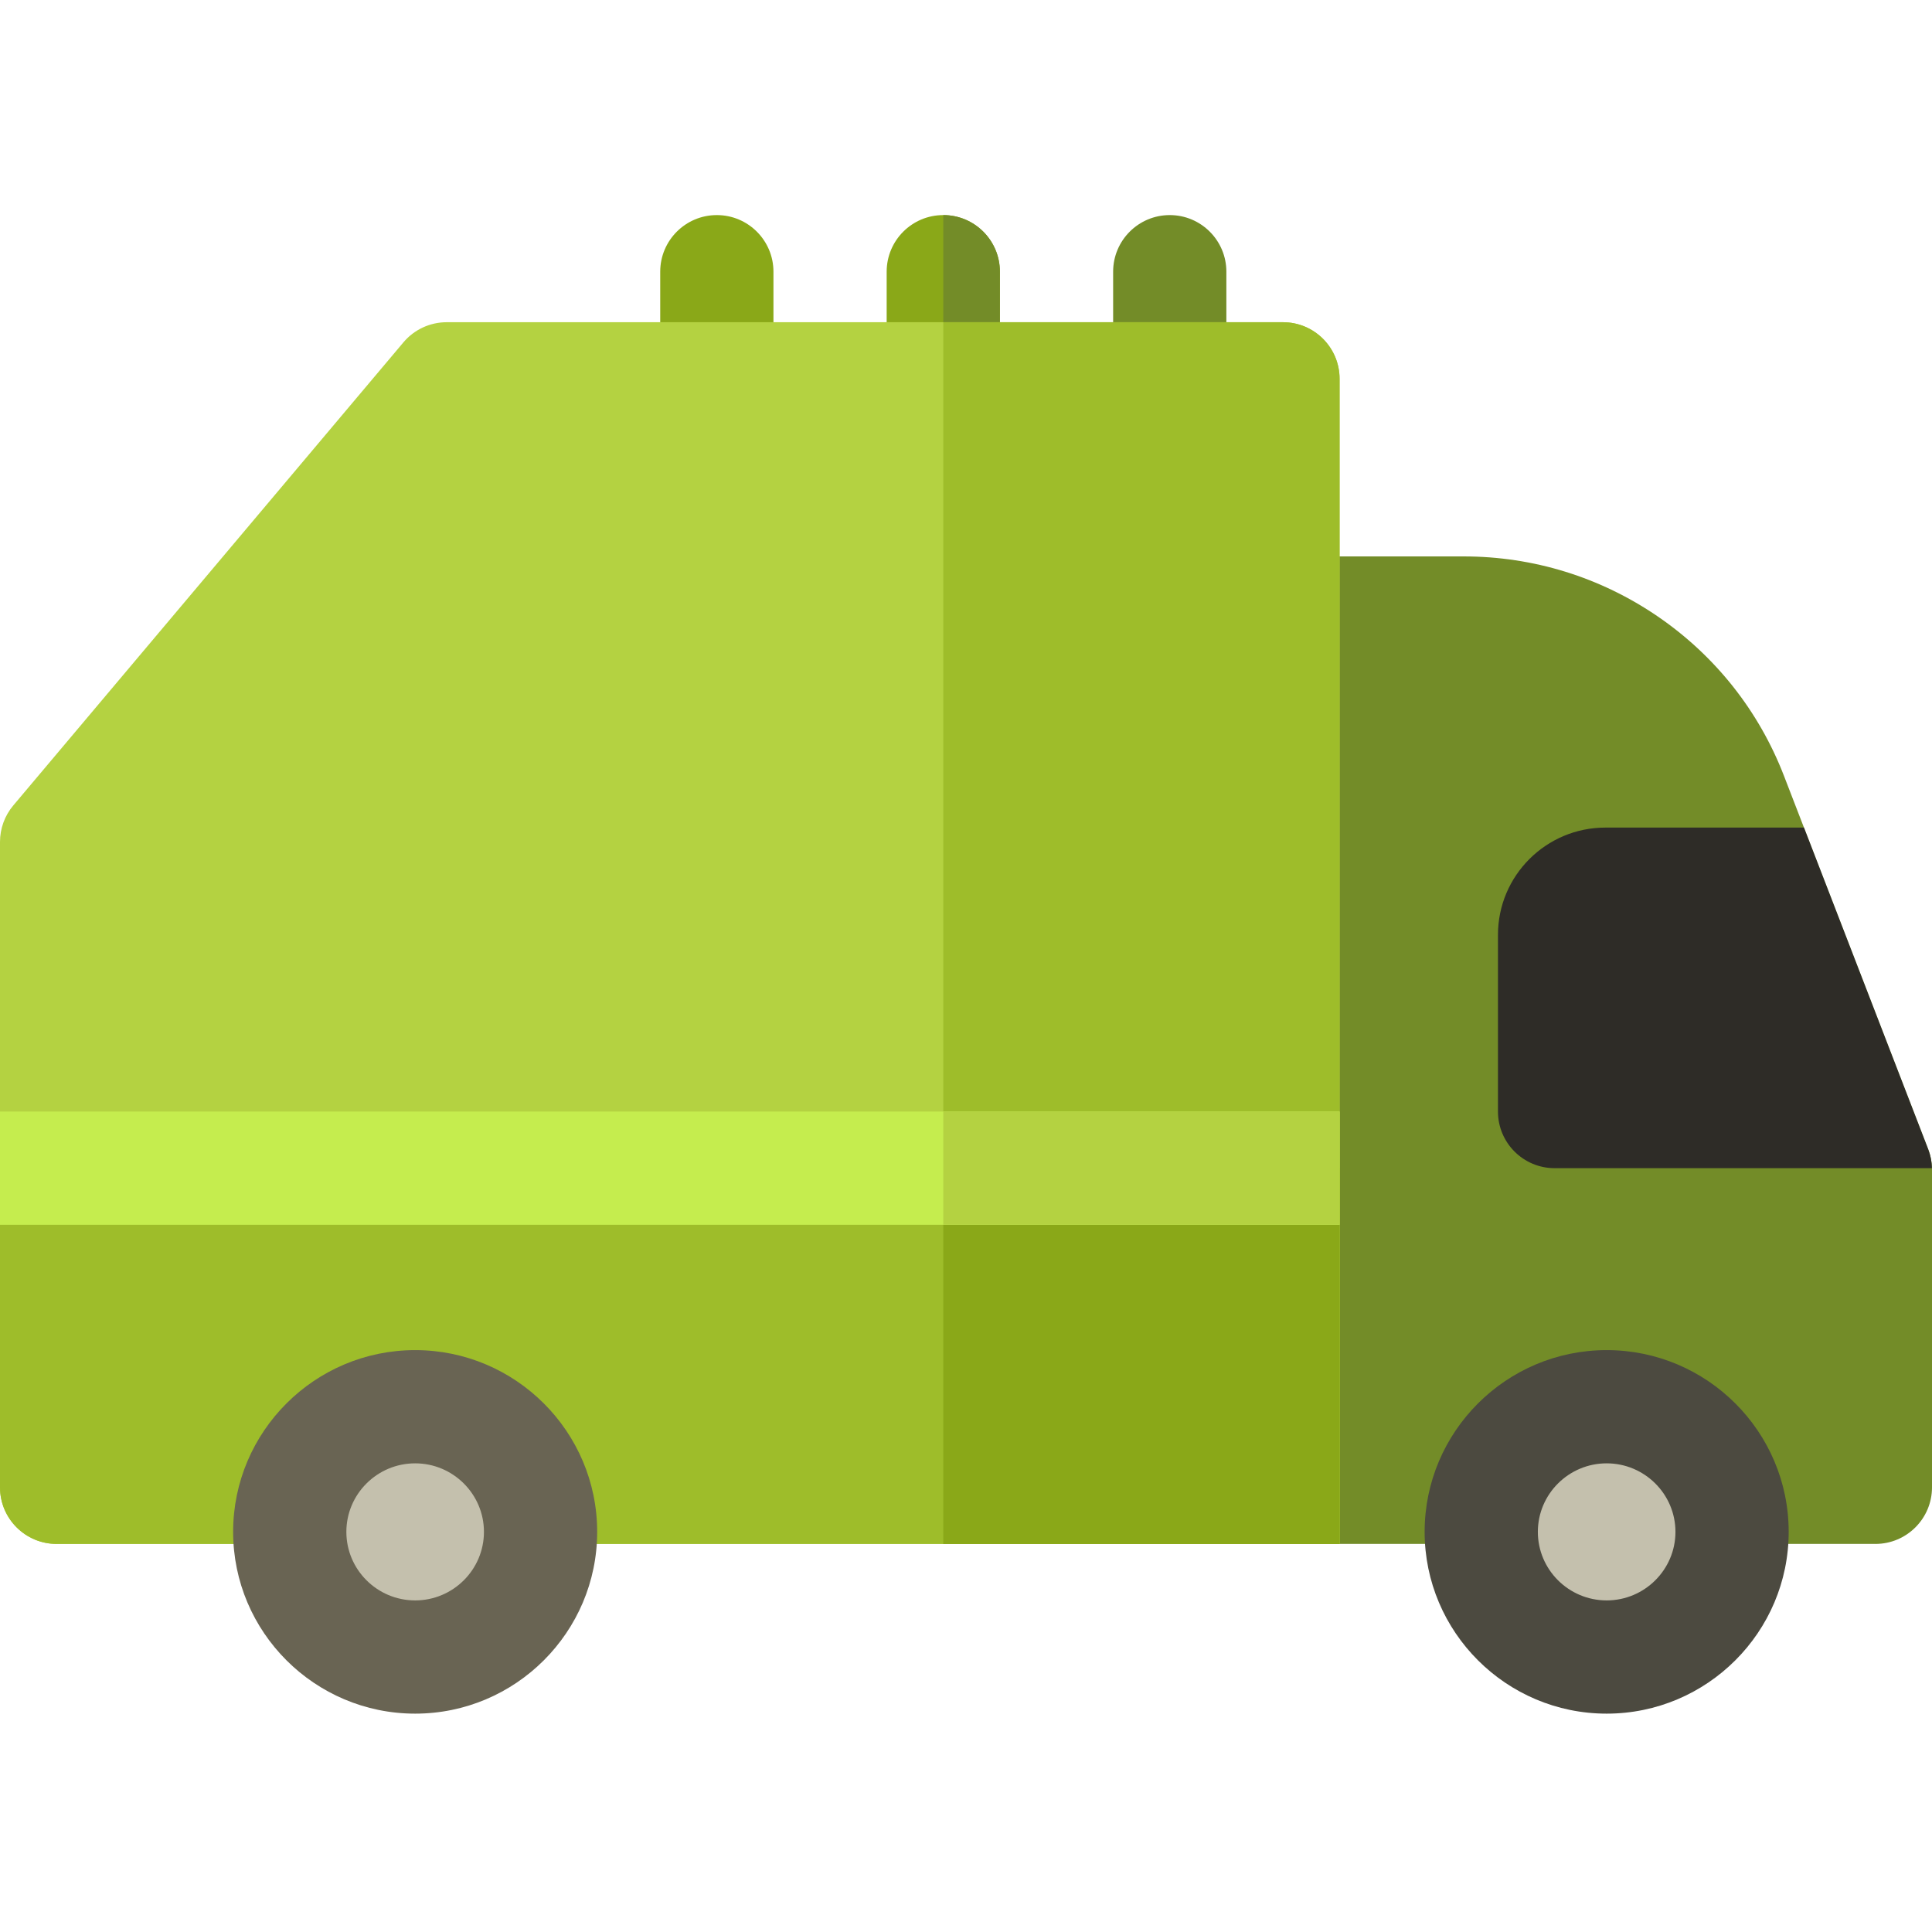 <svg height="512pt" viewBox="0 -57 512 512" width="512pt" xmlns="http://www.w3.org/2000/svg"><path d="m496.996 352.156h-156.992v-261.699h47.887c18.449 0 36.246 5.508 51.461 15.93 15.219 10.422 26.777 25.02 33.414 42.211l38.227 98.969c.664 1.723 1.008 3.559 1.008 5.406v84.18c0 8.285-6.719 15.004-15.004 15.004zm0 0" fill="#738c28"/><path d="m510.992 247.566-32.926-85.25h-52.605c-15.73 0-28.484 12.73-28.484 28.43v46.824c0 8.285 6.719 15.004 15.004 15.004h100c-.043-1.715-.371-3.41-.988-5.008zm0 0" fill="#2e2c27"/><path d="m309.996 58.434c-8.285 0-15.004-6.715-15.004-15.004v-28.426c0-8.285 6.719-15.004 15.004-15.004s15.004 6.719 15.004 15.004v28.426c0 8.289-6.719 15.004-15.004 15.004zm0 0" fill="#738c28"/><path d="m249.98 58.434c-8.285 0-15.004-6.715-15.004-15.004v-28.426c0-8.285 6.719-15.004 15.004-15.004 8.289 0 15.004 6.719 15.004 15.004v28.426c0 8.289-6.715 15.004-15.004 15.004zm0 0" fill="#8aa818"/><path d="m264.984 43.43v-28.426c0-8.285-6.715-15.004-15.004-15.004v58.434c8.289 0 15.004-6.715 15.004-15.004zm0 0" fill="#738c28"/><path d="m189.969 58.434c-8.285 0-15.004-6.715-15.004-15.004v-28.426c0-8.285 6.719-15.004 15.004-15.004s15.004 6.719 15.004 15.004v28.426c0 8.289-6.719 15.004-15.004 15.004zm0 0" fill="#8aa818"/><path d="m15.004 352.156c-8.285 0-15.004-6.719-15.004-15.004v-171.043c0-3.535 1.25-6.961 3.527-9.664l103.383-122.719c2.852-3.383 7.047-5.336 11.473-5.336h221.621c8.285 0 15 6.715 15 15.004v308.762zm0 0" fill="#b4d241"/><path d="m340.004 28.391h-90.023v323.766h105.023v-308.762c0-8.289-6.715-15.004-15-15.004zm0 0" fill="#9ebd2a"/><path d="m0 252.574v84.578c0 8.285 6.719 15.004 15.004 15.004h340v-99.582zm0 0" fill="#9ebd2a"/><path d="m249.98 252.574h105.023v99.582h-105.023zm0 0" fill="#8aa818"/><path d="m0 237.57h355.004v30.008h-355.004zm0 0" fill="#c5ed4e"/><path d="m249.98 237.57h105.023v30.008h-105.023zm0 0" fill="#b4d241"/><path d="m459.016 348.961c0-18.316-14.883-33.164-33.238-33.164-18.355 0-33.234 14.848-33.234 33.164 0 18.32 14.879 33.168 33.234 33.168 18.355 0 33.238-14.848 33.238-33.168zm0 0" fill="#c4c0ad"/><path d="m425.781 397.133c-26.602 0-48.238-21.609-48.238-48.172 0-26.559 21.637-48.168 48.238-48.168 26.598 0 48.238 21.609 48.238 48.168 0 26.562-21.641 48.172-48.238 48.172zm0-66.332c-10.055 0-18.234 8.148-18.234 18.16 0 10.016 8.18 18.164 18.234 18.164 10.051 0 18.23-8.148 18.23-18.164 0-10.012-8.18-18.16-18.23-18.16zm0 0" fill="#4c4a40"/><path d="m143.254 348.961c0-18.316-14.879-33.164-33.234-33.164s-33.234 14.848-33.234 33.164c0 18.32 14.879 33.168 33.234 33.168s33.234-14.848 33.234-33.168zm0 0" fill="#c4c0ad"/><path d="m110.02 397.133c-26.598 0-48.238-21.609-48.238-48.172 0-26.559 21.637-48.168 48.238-48.168 26.598 0 48.238 21.609 48.238 48.168 0 26.562-21.641 48.172-48.238 48.172zm0-66.332c-10.055 0-18.23 8.148-18.23 18.16 0 10.016 8.176 18.164 18.23 18.164 10.055 0 18.23-8.148 18.23-18.164 0-10.012-8.18-18.16-18.23-18.16zm0 0" fill="#696453"/></svg>